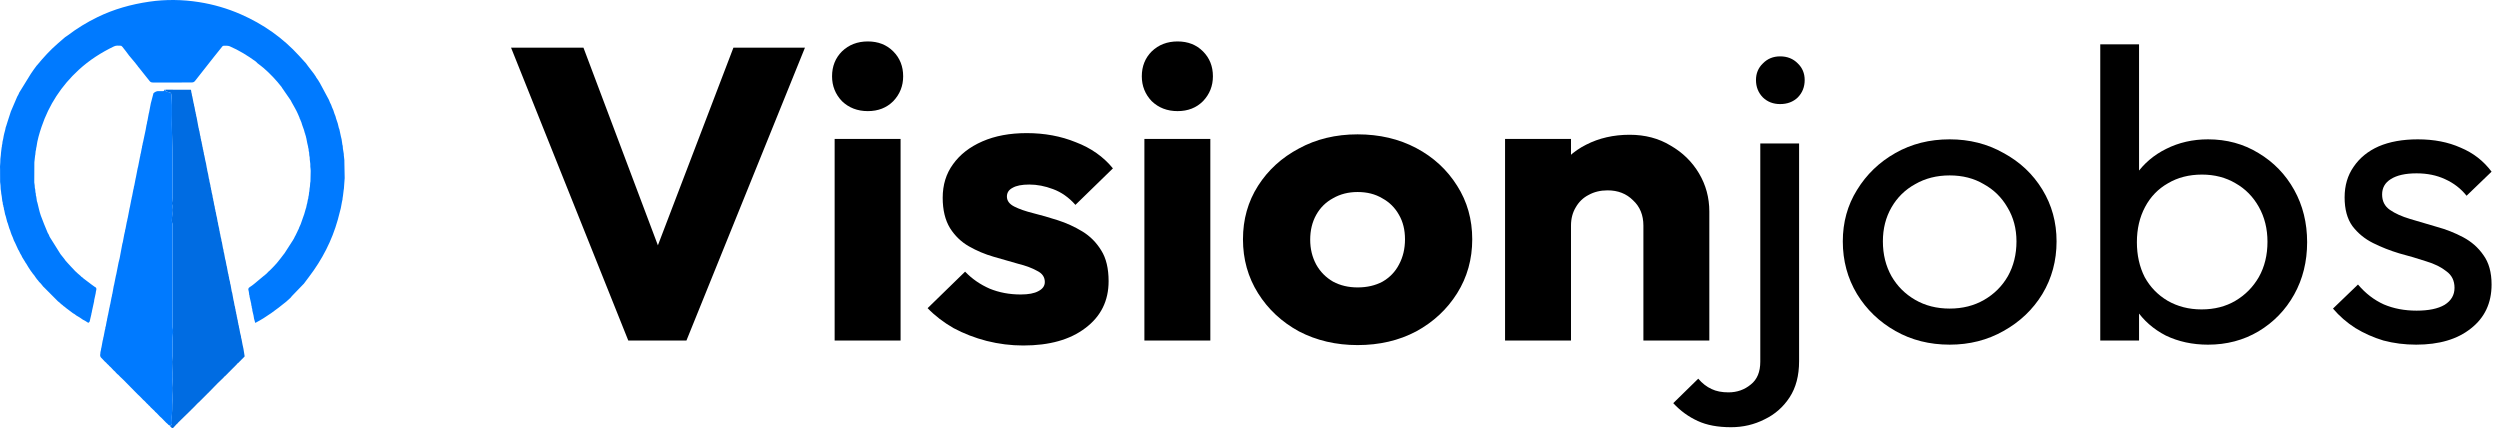 <svg width="181" height="31" viewBox="0 0 181 31" fill="none" xmlns="http://www.w3.org/2000/svg">
<path d="M10.031 4.871C9.993 4.818 9.955 4.765 9.907 4.696C9.892 4.672 9.885 4.668 9.875 4.67C9.857 4.642 9.838 4.615 9.805 4.57C9.638 4.371 9.487 4.19 9.335 4.01C9.335 4.01 9.323 4.01 9.327 3.997C9.175 3.786 9.022 3.588 8.864 3.394C8.833 3.356 8.784 3.311 8.741 3.31C8.579 3.305 8.415 3.281 8.256 3.357C7.323 3.804 6.462 4.357 5.698 5.059C4.45 6.206 3.548 7.58 3.007 9.187C2.848 9.661 2.704 10.14 2.641 10.639C2.636 10.657 2.631 10.674 2.621 10.716C2.612 10.772 2.609 10.805 2.607 10.838C2.6 10.867 2.593 10.896 2.579 10.954C2.567 11.052 2.562 11.123 2.557 11.194C2.553 11.211 2.55 11.229 2.54 11.273C2.519 11.449 2.504 11.599 2.488 11.748C2.486 12.225 2.483 12.702 2.481 13.21C2.491 13.298 2.5 13.355 2.51 13.411C2.513 13.467 2.516 13.523 2.522 13.606C2.533 13.665 2.542 13.696 2.551 13.728C2.555 13.784 2.559 13.84 2.566 13.921C2.576 13.966 2.583 13.985 2.59 14.005C2.592 14.048 2.595 14.091 2.6 14.159C2.611 14.204 2.619 14.224 2.627 14.244C2.64 14.339 2.654 14.435 2.671 14.558C2.687 14.616 2.698 14.647 2.71 14.678C2.79 14.989 2.849 15.308 2.955 15.61C3.1 16.025 3.28 16.428 3.455 16.86C3.487 16.919 3.509 16.955 3.532 16.991C3.549 17.034 3.566 17.076 3.591 17.136C3.601 17.164 3.608 17.169 3.618 17.17C3.618 17.17 3.617 17.173 3.619 17.186C3.646 17.234 3.669 17.268 3.693 17.302C3.92 17.665 4.147 18.027 4.383 18.404C4.393 18.419 4.4 18.427 4.4 18.427L4.411 18.426C4.411 18.426 4.412 18.436 4.42 18.45C4.499 18.552 4.571 18.641 4.643 18.729C4.676 18.775 4.71 18.822 4.757 18.887C4.994 19.146 5.213 19.392 5.442 19.627C5.564 19.753 5.705 19.862 5.838 19.978C5.847 19.991 5.857 20.003 5.882 20.03C5.929 20.066 5.961 20.087 5.993 20.107C6.002 20.118 6.01 20.128 6.035 20.153C6.243 20.313 6.436 20.457 6.629 20.602C6.694 20.648 6.758 20.695 6.841 20.755C6.888 20.786 6.916 20.803 6.944 20.82C7.019 20.916 6.955 21.012 6.94 21.131C6.933 21.175 6.932 21.196 6.931 21.217C6.897 21.378 6.862 21.539 6.821 21.724C6.815 21.77 6.814 21.79 6.814 21.811C6.765 22.038 6.716 22.264 6.66 22.515C6.652 22.561 6.649 22.582 6.647 22.603C6.641 22.621 6.636 22.638 6.624 22.677C6.616 22.72 6.614 22.741 6.612 22.762C6.59 22.856 6.568 22.951 6.538 23.073C6.514 23.168 6.507 23.238 6.481 23.3C6.468 23.331 6.421 23.348 6.389 23.372C6.32 23.327 6.25 23.283 6.159 23.226C6.092 23.19 6.045 23.167 5.999 23.143C5.935 23.099 5.87 23.054 5.786 22.996C5.685 22.934 5.602 22.886 5.52 22.838C5.489 22.813 5.458 22.789 5.409 22.751C5.355 22.717 5.319 22.697 5.283 22.677C5.199 22.615 5.116 22.552 5.013 22.474C4.918 22.402 4.841 22.345 4.765 22.288C4.751 22.274 4.736 22.259 4.706 22.231C4.663 22.201 4.635 22.183 4.608 22.166C4.583 22.143 4.558 22.119 4.521 22.085C4.503 22.065 4.496 22.063 4.487 22.067C4.487 22.067 4.479 22.054 4.474 22.047C4.469 22.041 4.459 22.042 4.459 22.042C4.391 21.982 4.323 21.922 4.243 21.849C4.231 21.838 4.217 21.837 4.217 21.837C3.869 21.488 3.521 21.139 3.164 20.779C3.156 20.769 3.146 20.768 3.146 20.768C3.088 20.697 3.03 20.625 2.957 20.534C2.906 20.481 2.871 20.447 2.835 20.412C2.835 20.412 2.83 20.424 2.83 20.406C2.779 20.33 2.727 20.273 2.675 20.216C2.675 20.216 2.671 20.225 2.671 20.209C2.644 20.162 2.617 20.131 2.59 20.1C2.558 20.053 2.526 20.005 2.481 19.939C2.43 19.875 2.392 19.83 2.353 19.785C2.353 19.785 2.351 19.79 2.351 19.775C2.302 19.699 2.253 19.639 2.205 19.579C2.205 19.579 2.197 19.577 2.199 19.565C2.156 19.491 2.112 19.429 2.068 19.367C2.013 19.275 1.957 19.182 1.889 19.07C1.862 19.034 1.848 19.017 1.834 18.999C1.834 18.999 1.834 18.998 1.832 18.984C1.751 18.848 1.673 18.725 1.596 18.602C1.588 18.58 1.579 18.559 1.561 18.517C1.515 18.436 1.479 18.375 1.442 18.314C1.436 18.295 1.43 18.276 1.417 18.243C1.411 18.228 1.397 18.22 1.397 18.22C1.392 18.206 1.388 18.192 1.373 18.159C1.348 18.12 1.335 18.101 1.321 18.082C1.246 17.919 1.171 17.757 1.087 17.57C1.054 17.501 1.03 17.456 1.006 17.412C0.985 17.352 0.964 17.293 0.933 17.209C0.885 17.098 0.848 17.01 0.81 16.923C0.81 16.923 0.811 16.909 0.807 16.891C0.79 16.844 0.776 16.815 0.762 16.786C0.762 16.778 0.761 16.77 0.756 16.738C0.726 16.657 0.702 16.6 0.677 16.543C0.638 16.42 0.6 16.296 0.556 16.149C0.541 16.106 0.531 16.087 0.521 16.068C0.489 15.944 0.458 15.819 0.419 15.668C0.397 15.598 0.382 15.555 0.367 15.512C0.35 15.426 0.333 15.339 0.312 15.231C0.302 15.193 0.295 15.177 0.288 15.162C0.285 15.13 0.282 15.098 0.275 15.041C0.262 14.997 0.254 14.978 0.245 14.958C0.243 14.94 0.242 14.921 0.238 14.88C0.225 14.838 0.217 14.818 0.208 14.799C0.204 14.756 0.2 14.712 0.193 14.645C0.181 14.601 0.173 14.582 0.166 14.562C0.154 14.466 0.143 14.371 0.129 14.244C0.119 14.184 0.111 14.154 0.108 14.115C0.105 14.085 0.097 14.066 0.092 14.03C0.088 13.972 0.081 13.93 0.077 13.873C0.07 13.802 0.059 13.746 0.049 13.69C0.045 13.608 0.041 13.526 0.036 13.414C0.026 13.314 0.017 13.245 0.008 13.175C0.007 12.884 0.006 12.592 0.005 12.266C0.004 12.176 0.002 12.12 0 12.064C0.005 11.97 0.01 11.876 0.02 11.752C0.025 11.651 0.026 11.581 0.027 11.51C0.036 11.429 0.045 11.348 0.059 11.239C0.065 11.168 0.065 11.124 0.072 11.065C0.083 10.991 0.086 10.934 0.096 10.867C0.101 10.839 0.1 10.818 0.106 10.784C0.116 10.74 0.118 10.709 0.119 10.678C0.124 10.659 0.128 10.641 0.136 10.606C0.139 10.59 0.142 10.579 0.142 10.579L0.132 10.575C0.145 10.515 0.157 10.456 0.174 10.37C0.179 10.323 0.179 10.302 0.178 10.282C0.193 10.215 0.208 10.149 0.231 10.052C0.251 9.953 0.261 9.883 0.272 9.812C0.272 9.812 0.274 9.802 0.28 9.791C0.291 9.75 0.296 9.719 0.301 9.688C0.323 9.605 0.345 9.523 0.373 9.418C0.382 9.373 0.384 9.352 0.394 9.319C0.405 9.279 0.409 9.251 0.413 9.224C0.425 9.19 0.437 9.156 0.458 9.097C0.495 8.978 0.523 8.884 0.553 8.79C0.631 8.548 0.71 8.306 0.789 8.063C0.807 8.02 0.826 7.977 0.855 7.911C0.992 7.59 1.119 7.294 1.246 6.997C1.271 6.952 1.296 6.908 1.333 6.843C1.365 6.775 1.384 6.728 1.403 6.681C1.403 6.681 1.402 6.677 1.413 6.672C1.693 6.225 1.957 5.78 2.233 5.343C2.365 5.133 2.52 4.938 2.665 4.736C2.665 4.736 2.666 4.736 2.678 4.729C3.146 4.162 3.63 3.627 4.179 3.154C4.362 2.995 4.545 2.837 4.728 2.679C4.728 2.679 4.726 2.677 4.74 2.675C4.802 2.638 4.85 2.603 4.898 2.567C5.571 2.055 6.29 1.615 7.051 1.244C8.241 0.663 9.498 0.312 10.806 0.122C12.01 -0.054 13.213 -0.036 14.411 0.153C15.457 0.318 16.468 0.612 17.44 1.038C19.056 1.747 20.472 2.737 21.662 4.045C21.825 4.225 21.989 4.405 22.153 4.585C22.197 4.646 22.241 4.706 22.299 4.786C22.459 4.994 22.604 5.183 22.75 5.371C22.75 5.371 22.751 5.37 22.753 5.383C22.791 5.445 22.828 5.494 22.864 5.543C22.872 5.561 22.881 5.58 22.901 5.617C22.963 5.706 23.014 5.778 23.064 5.85C23.064 5.85 23.066 5.845 23.066 5.86C23.098 5.921 23.13 5.968 23.162 6.015C23.186 6.06 23.209 6.106 23.246 6.173C23.445 6.542 23.63 6.888 23.816 7.234C23.839 7.292 23.862 7.351 23.895 7.432C23.927 7.5 23.951 7.545 23.975 7.59C23.991 7.638 24.008 7.686 24.035 7.758C24.075 7.849 24.105 7.917 24.135 7.985C24.158 8.057 24.181 8.128 24.212 8.224C24.244 8.307 24.268 8.365 24.291 8.422C24.303 8.466 24.315 8.511 24.333 8.582C24.378 8.718 24.416 8.827 24.453 8.936C24.476 9.033 24.5 9.13 24.529 9.252C24.548 9.309 24.561 9.34 24.573 9.371C24.608 9.534 24.642 9.697 24.683 9.888C24.703 9.972 24.718 10.028 24.732 10.084C24.75 10.206 24.767 10.328 24.788 10.475C24.799 10.519 24.806 10.539 24.813 10.559C24.817 10.615 24.82 10.671 24.826 10.757C24.85 10.909 24.871 11.031 24.892 11.153C24.891 11.171 24.891 11.189 24.892 11.237C24.907 11.374 24.919 11.481 24.932 11.589C24.933 11.644 24.933 11.7 24.934 11.789C24.942 12.181 24.948 12.539 24.955 12.897C24.946 13.03 24.936 13.164 24.922 13.329C24.911 13.457 24.906 13.553 24.9 13.65C24.896 13.68 24.891 13.709 24.881 13.767C24.861 13.918 24.847 14.042 24.833 14.165C24.825 14.22 24.816 14.275 24.803 14.354C24.797 14.4 24.797 14.421 24.797 14.443C24.788 14.484 24.779 14.526 24.762 14.597C24.728 14.776 24.7 14.927 24.673 15.077C24.666 15.106 24.658 15.135 24.643 15.191C24.576 15.448 24.521 15.678 24.457 15.906C24.033 17.422 23.323 18.794 22.371 20.044C22.24 20.216 22.111 20.39 21.982 20.563C21.982 20.563 21.983 20.566 21.969 20.57C21.68 20.863 21.405 21.15 21.131 21.439C21.095 21.476 21.066 21.519 21.034 21.559C21.034 21.559 21.043 21.565 21.026 21.565C20.913 21.658 20.817 21.75 20.721 21.842C20.721 21.842 20.728 21.847 20.713 21.847C20.008 22.42 19.294 22.957 18.481 23.38C18.447 23.263 18.421 23.17 18.394 23.077C18.382 23.008 18.371 22.938 18.355 22.839C18.324 22.701 18.297 22.593 18.27 22.485C18.269 22.454 18.267 22.424 18.262 22.369C18.249 22.325 18.241 22.306 18.232 22.286C18.23 22.256 18.227 22.225 18.221 22.171C18.209 22.127 18.201 22.108 18.192 22.088C18.192 22.07 18.192 22.052 18.189 22.006C18.148 21.817 18.11 21.656 18.072 21.495C18.068 21.461 18.065 21.428 18.057 21.374C18.051 21.345 18.046 21.338 18.037 21.335C18.036 21.317 18.036 21.299 18.033 21.253C18.019 21.161 18.015 21.094 17.994 21.033C17.957 20.923 17.983 20.848 18.083 20.785C18.193 20.716 18.299 20.638 18.4 20.555C18.643 20.358 18.881 20.155 19.121 19.954C19.121 19.954 19.137 19.948 19.15 19.94C19.172 19.927 19.176 19.919 19.175 19.908C19.201 19.889 19.227 19.869 19.271 19.835C19.349 19.758 19.408 19.696 19.468 19.634C19.481 19.632 19.491 19.626 19.514 19.6C19.698 19.412 19.875 19.245 20.032 19.06C20.222 18.837 20.395 18.598 20.575 18.366C20.575 18.366 20.573 18.363 20.585 18.359C20.797 18.039 20.997 17.724 21.196 17.41C21.196 17.41 21.204 17.405 21.208 17.401C21.212 17.397 21.21 17.385 21.21 17.385C21.228 17.356 21.245 17.328 21.278 17.275C21.316 17.199 21.339 17.148 21.363 17.096C21.363 17.096 21.372 17.087 21.382 17.072C21.436 16.963 21.479 16.869 21.529 16.771C21.543 16.758 21.545 16.748 21.54 16.738C21.561 16.695 21.583 16.653 21.616 16.59C21.63 16.556 21.634 16.542 21.644 16.525C21.657 16.515 21.656 16.508 21.648 16.501C21.685 16.419 21.722 16.337 21.77 16.23C21.852 16.001 21.923 15.796 21.994 15.591C21.999 15.578 22.004 15.565 22.018 15.531C22.064 15.378 22.1 15.246 22.137 15.114C22.144 15.097 22.15 15.08 22.165 15.039C22.187 14.942 22.201 14.87 22.215 14.797C22.221 14.78 22.227 14.762 22.24 14.72C22.262 14.61 22.277 14.525 22.291 14.44C22.298 14.423 22.304 14.406 22.318 14.365C22.326 14.308 22.328 14.275 22.329 14.243C22.336 14.213 22.344 14.183 22.358 14.126C22.369 14.042 22.373 13.984 22.378 13.926C22.382 13.908 22.387 13.89 22.398 13.847C22.408 13.764 22.411 13.706 22.414 13.649C22.421 13.606 22.427 13.564 22.44 13.493C22.45 13.394 22.453 13.323 22.457 13.252C22.462 13.222 22.467 13.192 22.477 13.134C22.487 12.863 22.494 12.62 22.494 12.377C22.494 12.274 22.477 12.17 22.467 12.067C22.467 12.011 22.467 11.956 22.466 11.867C22.453 11.741 22.441 11.646 22.428 11.552C22.427 11.509 22.426 11.466 22.422 11.394C22.411 11.322 22.401 11.278 22.391 11.234C22.388 11.178 22.385 11.123 22.38 11.04C22.369 10.981 22.359 10.949 22.349 10.918C22.348 10.886 22.346 10.853 22.343 10.795C22.331 10.741 22.322 10.713 22.313 10.685C22.312 10.672 22.312 10.659 22.307 10.622C22.283 10.518 22.264 10.439 22.245 10.359C22.221 10.233 22.196 10.107 22.169 9.964C22.165 9.947 22.154 9.938 22.154 9.938C22.152 9.917 22.15 9.897 22.144 9.851C22.13 9.807 22.119 9.789 22.109 9.77C22.106 9.748 22.102 9.727 22.094 9.688C22.089 9.661 22.084 9.657 22.075 9.656C22.055 9.582 22.035 9.509 22.008 9.408C21.961 9.271 21.921 9.162 21.88 9.054C21.863 8.993 21.845 8.933 21.818 8.85C21.788 8.781 21.768 8.735 21.749 8.689C21.749 8.689 21.747 8.672 21.738 8.652C21.716 8.607 21.702 8.583 21.688 8.558C21.688 8.558 21.691 8.547 21.687 8.528C21.61 8.348 21.544 8.184 21.463 8.027C21.359 7.824 21.242 7.627 21.131 7.428C21.108 7.382 21.084 7.337 21.049 7.268C20.83 6.948 20.623 6.651 20.417 6.354C20.417 6.341 20.413 6.331 20.393 6.306C19.996 5.796 19.568 5.344 19.096 4.934C18.949 4.806 18.789 4.692 18.635 4.572C18.635 4.572 18.631 4.576 18.628 4.563C18.59 4.518 18.559 4.484 18.522 4.457C17.928 4.025 17.305 3.642 16.63 3.35C16.495 3.292 16.321 3.318 16.165 3.314C16.136 3.314 16.101 3.356 16.078 3.385C15.874 3.637 15.671 3.888 15.471 4.142C15.021 4.711 14.573 5.281 14.126 5.852C14.06 5.936 13.991 5.973 13.875 5.969C13.599 5.96 13.322 5.975 13.029 5.975C12.93 5.973 12.849 5.977 12.753 5.976C12.709 5.974 12.679 5.977 12.632 5.975C12.401 5.973 12.188 5.976 11.957 5.975C11.649 5.971 11.359 5.969 11.069 5.973C10.968 5.975 10.891 5.946 10.83 5.865C10.747 5.754 10.657 5.648 10.571 5.541C10.398 5.325 10.225 5.11 10.052 4.889C10.047 4.873 10.04 4.87 10.031 4.871Z" fill="#007AFF"/>
<path d="M16.812 21.215C16.841 21.377 16.871 21.538 16.904 21.727C16.917 21.785 16.926 21.816 16.935 21.847C16.95 21.931 16.964 22.014 16.982 22.122C16.994 22.166 17.003 22.185 17.011 22.205C17.018 22.253 17.025 22.302 17.035 22.366C17.039 22.382 17.049 22.391 17.049 22.391C17.052 22.424 17.056 22.458 17.063 22.517C17.074 22.562 17.082 22.581 17.09 22.601C17.093 22.632 17.096 22.663 17.103 22.717C17.114 22.76 17.122 22.779 17.13 22.799C17.137 22.847 17.143 22.895 17.153 22.96C17.156 22.977 17.168 22.987 17.168 22.987C17.169 23.009 17.171 23.03 17.177 23.078C17.19 23.135 17.201 23.165 17.211 23.195C17.217 23.243 17.223 23.291 17.232 23.356C17.235 23.373 17.247 23.383 17.247 23.383C17.248 23.403 17.249 23.424 17.254 23.471C17.268 23.529 17.279 23.56 17.29 23.591C17.296 23.64 17.303 23.688 17.313 23.752C17.317 23.768 17.326 23.777 17.326 23.777C17.345 23.877 17.363 23.977 17.386 24.105C17.409 24.204 17.428 24.274 17.446 24.344C17.449 24.375 17.452 24.405 17.458 24.46C17.469 24.503 17.477 24.523 17.485 24.543C17.508 24.666 17.53 24.788 17.558 24.941C17.584 25.067 17.606 25.164 17.628 25.261C17.655 25.425 17.682 25.589 17.709 25.773C17.709 25.794 17.713 25.802 17.713 25.802C17.706 25.809 17.7 25.817 17.675 25.843C17.624 25.896 17.591 25.932 17.558 25.968C17.558 25.968 17.561 25.97 17.548 25.973C17.436 26.079 17.338 26.182 17.24 26.285C17.226 26.285 17.216 26.291 17.193 26.315C17.146 26.366 17.114 26.404 17.082 26.442C17.082 26.442 17.085 26.445 17.072 26.448C17.014 26.5 16.969 26.551 16.924 26.601C16.924 26.601 16.927 26.603 16.914 26.607C16.696 26.818 16.493 27.027 16.289 27.235C16.275 27.237 16.265 27.243 16.243 27.268C16.196 27.319 16.164 27.356 16.131 27.393C16.131 27.393 16.135 27.396 16.121 27.399C15.991 27.517 15.873 27.63 15.759 27.747C15.525 27.985 15.294 28.224 15.061 28.462C15.061 28.462 15.065 28.465 15.051 28.467C14.819 28.691 14.601 28.913 14.383 29.135C14.37 29.136 14.361 29.142 14.339 29.166C14.238 29.269 14.153 29.36 14.068 29.45C14.068 29.45 14.073 29.453 14.059 29.454C13.999 29.506 13.954 29.557 13.909 29.608C13.909 29.608 13.915 29.612 13.9 29.613C13.839 29.665 13.792 29.716 13.746 29.768C13.474 30.033 13.202 30.298 12.913 30.58C12.874 30.624 12.852 30.651 12.83 30.678C12.819 30.678 12.811 30.683 12.791 30.705C12.691 30.811 12.606 30.904 12.521 30.997C12.505 31 12.489 31.003 12.454 30.995C12.376 30.924 12.317 30.863 12.273 30.802C12.41 30.811 12.451 30.751 12.452 30.636C12.454 30.434 12.425 30.235 12.446 30.031C12.471 29.792 12.461 29.549 12.469 29.309C12.472 29.194 12.482 29.079 12.484 28.965C12.485 28.843 12.48 28.721 12.476 28.599C12.47 28.426 12.455 28.252 12.458 28.078C12.461 27.882 12.484 27.686 12.489 27.489C12.493 27.325 12.487 27.16 12.482 26.995C12.474 26.728 12.457 26.462 12.456 26.195C12.455 26.038 12.486 25.882 12.489 25.725C12.494 25.375 12.486 25.026 12.492 24.676C12.496 24.473 12.517 24.27 12.528 24.067C12.531 24.002 12.528 23.935 12.522 23.87C12.514 23.766 12.492 23.662 12.492 23.558C12.49 21.176 12.49 18.794 12.49 16.412C12.49 16.346 12.506 16.274 12.485 16.215C12.382 15.918 12.507 15.618 12.464 15.318C12.439 15.139 12.509 14.949 12.454 14.764C12.444 14.728 12.454 14.685 12.457 14.646C12.467 14.528 12.49 14.411 12.489 14.294C12.478 12.755 12.517 11.216 12.454 9.677C12.416 8.756 12.496 7.832 12.412 6.911C12.396 6.735 12.391 6.718 12.216 6.672C12.172 6.66 12.128 6.644 12.083 6.638C12.001 6.625 11.974 6.574 11.993 6.494C12.593 6.489 13.174 6.489 13.759 6.495C13.775 6.5 13.787 6.5 13.806 6.501C13.812 6.503 13.826 6.503 13.826 6.503C13.836 6.565 13.846 6.627 13.86 6.712C13.87 6.755 13.877 6.775 13.884 6.794C13.888 6.825 13.891 6.856 13.898 6.91C13.909 6.953 13.916 6.973 13.924 6.992C13.953 7.141 13.982 7.29 14.015 7.464C14.026 7.508 14.034 7.527 14.041 7.547C14.045 7.578 14.048 7.609 14.055 7.663C14.067 7.706 14.075 7.725 14.082 7.745C14.099 7.841 14.116 7.938 14.137 8.058C14.148 8.102 14.155 8.121 14.163 8.14C14.164 8.159 14.166 8.178 14.171 8.219C14.182 8.261 14.19 8.281 14.197 8.3C14.198 8.318 14.199 8.337 14.202 8.38C14.215 8.436 14.226 8.467 14.236 8.499C14.28 8.74 14.325 8.98 14.373 9.246C14.385 9.29 14.392 9.31 14.399 9.329C14.4 9.348 14.402 9.366 14.406 9.408C14.418 9.45 14.427 9.469 14.436 9.489C14.452 9.585 14.469 9.681 14.489 9.802C14.501 9.845 14.508 9.865 14.516 9.885C14.518 9.915 14.521 9.946 14.527 10C14.538 10.044 14.546 10.063 14.554 10.083C14.555 10.101 14.556 10.119 14.56 10.162C14.574 10.218 14.585 10.249 14.596 10.28C14.603 10.329 14.61 10.378 14.621 10.441C14.626 10.455 14.633 10.464 14.633 10.464C14.637 10.498 14.641 10.533 14.65 10.593C14.661 10.637 14.669 10.657 14.676 10.676C14.679 10.707 14.683 10.738 14.69 10.793C14.701 10.835 14.709 10.855 14.717 10.874C14.718 10.893 14.72 10.911 14.725 10.953C14.736 10.995 14.743 11.014 14.751 11.034C14.756 11.077 14.761 11.121 14.77 11.188C14.781 11.231 14.789 11.251 14.797 11.27C14.815 11.368 14.834 11.466 14.858 11.592C14.88 11.689 14.897 11.757 14.914 11.825C14.933 11.94 14.953 12.055 14.977 12.185C14.98 12.2 14.989 12.209 14.989 12.209C14.993 12.242 14.997 12.277 15.005 12.34C15.03 12.452 15.05 12.535 15.07 12.618C15.086 12.714 15.103 12.81 15.123 12.931C15.135 12.975 15.143 12.994 15.151 13.014C15.154 13.045 15.157 13.076 15.165 13.134C15.19 13.244 15.211 13.327 15.231 13.409C15.234 13.44 15.237 13.471 15.244 13.526C15.255 13.569 15.262 13.588 15.27 13.608C15.273 13.639 15.276 13.67 15.284 13.724C15.295 13.767 15.303 13.786 15.31 13.806C15.314 13.836 15.317 13.867 15.325 13.924C15.348 14.022 15.366 14.093 15.385 14.164C15.387 14.194 15.39 14.224 15.396 14.28C15.409 14.337 15.42 14.368 15.43 14.4C15.433 14.431 15.437 14.462 15.444 14.516C15.455 14.559 15.462 14.579 15.469 14.598C15.481 14.668 15.493 14.738 15.508 14.835C15.522 14.893 15.533 14.925 15.543 14.956C15.548 14.999 15.553 15.043 15.562 15.11C15.574 15.153 15.581 15.173 15.588 15.192C15.593 15.226 15.597 15.261 15.605 15.314C15.609 15.341 15.613 15.346 15.622 15.347C15.634 15.418 15.647 15.489 15.663 15.589C15.679 15.661 15.692 15.704 15.704 15.747C15.721 15.844 15.737 15.94 15.757 16.061C15.769 16.104 15.776 16.124 15.784 16.144C15.787 16.174 15.79 16.205 15.797 16.263C15.822 16.374 15.842 16.457 15.863 16.54C15.869 16.587 15.876 16.635 15.885 16.701C15.889 16.718 15.9 16.729 15.9 16.729C15.907 16.779 15.914 16.829 15.924 16.898C15.928 16.916 15.939 16.928 15.939 16.928C15.949 16.988 15.96 17.048 15.974 17.136C15.994 17.22 16.009 17.276 16.023 17.331C16.026 17.362 16.03 17.393 16.037 17.448C16.049 17.491 16.056 17.51 16.064 17.529C16.089 17.665 16.114 17.801 16.142 17.964C16.156 18.023 16.167 18.054 16.177 18.085C16.182 18.129 16.186 18.172 16.195 18.239C16.207 18.283 16.214 18.302 16.222 18.322C16.247 18.457 16.272 18.593 16.301 18.756C16.315 18.815 16.326 18.847 16.337 18.878C16.357 18.993 16.378 19.107 16.402 19.237C16.406 19.251 16.415 19.26 16.415 19.26C16.446 19.427 16.477 19.593 16.511 19.784C16.523 19.828 16.53 19.848 16.538 19.867C16.541 19.898 16.545 19.929 16.553 19.983C16.564 20.026 16.571 20.045 16.578 20.065C16.581 20.096 16.584 20.127 16.592 20.184C16.615 20.282 16.634 20.352 16.654 20.422C16.657 20.453 16.66 20.483 16.666 20.538C16.677 20.581 16.686 20.601 16.694 20.62C16.72 20.769 16.746 20.918 16.776 21.094C16.79 21.152 16.801 21.184 16.812 21.215Z" fill="#006CE2"/>
<path d="M11.976 6.499C11.974 6.574 12.001 6.625 12.084 6.638C12.129 6.644 12.172 6.66 12.217 6.672C12.391 6.718 12.397 6.735 12.413 6.911C12.496 7.832 12.416 8.756 12.454 9.677C12.517 11.216 12.478 12.755 12.489 14.294C12.49 14.411 12.468 14.528 12.457 14.646C12.454 14.685 12.444 14.728 12.454 14.764C12.509 14.949 12.439 15.139 12.465 15.318C12.508 15.618 12.383 15.918 12.485 16.215C12.506 16.274 12.49 16.346 12.491 16.412C12.491 18.794 12.49 21.176 12.492 23.558C12.492 23.662 12.514 23.766 12.523 23.87C12.528 23.936 12.531 24.002 12.528 24.067C12.517 24.27 12.496 24.473 12.492 24.676C12.486 25.026 12.494 25.375 12.489 25.725C12.486 25.882 12.455 26.038 12.456 26.195C12.457 26.462 12.474 26.728 12.482 26.995C12.488 27.16 12.494 27.325 12.489 27.489C12.484 27.686 12.461 27.882 12.458 28.078C12.456 28.252 12.471 28.426 12.476 28.599C12.48 28.721 12.485 28.843 12.484 28.965C12.483 29.079 12.472 29.194 12.469 29.309C12.462 29.55 12.471 29.792 12.447 30.031C12.425 30.235 12.454 30.434 12.453 30.636C12.452 30.751 12.41 30.811 12.264 30.794C12.22 30.773 12.2 30.76 12.18 30.747C12.179 30.736 12.174 30.727 12.152 30.707C12.1 30.66 12.06 30.626 12.02 30.593C11.91 30.481 11.8 30.369 11.674 30.239C11.633 30.201 11.608 30.181 11.583 30.161C11.513 30.087 11.443 30.013 11.357 29.921C11.303 29.871 11.264 29.838 11.226 29.805C11.225 29.792 11.219 29.782 11.195 29.76C11.091 29.659 11 29.574 10.909 29.489C10.891 29.466 10.872 29.444 10.84 29.406C10.801 29.37 10.775 29.35 10.75 29.33C10.749 29.317 10.743 29.307 10.72 29.286C10.682 29.251 10.657 29.231 10.632 29.211C10.587 29.163 10.543 29.115 10.484 29.05C10.43 29 10.392 28.968 10.354 28.935C10.296 28.874 10.238 28.813 10.163 28.734C10.084 28.658 10.021 28.599 9.958 28.54C9.624 28.201 9.29 27.862 8.939 27.505C8.846 27.415 8.768 27.342 8.691 27.27C8.658 27.235 8.626 27.2 8.578 27.15C8.531 27.11 8.5 27.087 8.469 27.062C8.469 27.062 8.465 27.063 8.462 27.05C8.43 27.012 8.401 26.985 8.371 26.959C8.369 26.945 8.362 26.934 8.337 26.912C8.286 26.865 8.25 26.832 8.213 26.8C8.155 26.738 8.098 26.675 8.024 26.596C7.971 26.547 7.933 26.515 7.896 26.483C7.895 26.469 7.888 26.458 7.862 26.436C7.812 26.389 7.775 26.356 7.738 26.324C7.736 26.31 7.729 26.3 7.704 26.277C7.653 26.23 7.616 26.198 7.579 26.167C7.521 26.104 7.462 26.042 7.387 25.961C7.256 25.857 7.227 25.745 7.263 25.61C7.272 25.573 7.269 25.533 7.271 25.494C7.281 25.452 7.292 25.41 7.308 25.342C7.318 25.282 7.322 25.25 7.326 25.216C7.331 25.199 7.336 25.182 7.348 25.139C7.382 24.963 7.408 24.812 7.434 24.662C7.443 24.633 7.451 24.603 7.466 24.55C7.473 24.506 7.474 24.485 7.476 24.464C7.484 24.434 7.492 24.405 7.507 24.349C7.54 24.184 7.565 24.047 7.59 23.909C7.599 23.88 7.607 23.85 7.622 23.797C7.627 23.752 7.627 23.732 7.627 23.711C7.636 23.682 7.646 23.652 7.663 23.595C7.686 23.47 7.703 23.372 7.72 23.275C7.725 23.257 7.73 23.24 7.742 23.199C7.752 23.143 7.755 23.11 7.758 23.077C7.765 23.048 7.772 23.018 7.785 22.966C7.794 22.922 7.796 22.9 7.798 22.879C7.803 22.861 7.809 22.844 7.821 22.8C7.859 22.611 7.89 22.448 7.921 22.285C7.926 22.268 7.931 22.25 7.942 22.211C7.949 22.168 7.951 22.147 7.953 22.126C7.961 22.097 7.969 22.068 7.984 22.012C8.019 21.834 8.047 21.683 8.075 21.532C8.08 21.515 8.085 21.497 8.097 21.456C8.107 21.399 8.111 21.367 8.115 21.334C8.12 21.317 8.126 21.299 8.138 21.255C8.175 21.053 8.206 20.877 8.236 20.701C8.241 20.683 8.246 20.665 8.259 20.622C8.308 20.38 8.351 20.164 8.393 19.948C8.398 19.93 8.404 19.913 8.416 19.869C8.478 19.561 8.532 19.279 8.587 18.997C8.595 18.968 8.602 18.938 8.617 18.882C8.638 18.798 8.654 18.741 8.665 18.684C8.73 18.339 8.793 17.995 8.857 17.65C8.866 17.62 8.875 17.591 8.891 17.534C8.933 17.316 8.967 17.127 9.002 16.937C9.002 16.937 9.005 16.935 9.009 16.932C9.013 16.928 9.016 16.918 9.016 16.918L9.007 16.912C9.019 16.866 9.031 16.82 9.049 16.748C9.056 16.701 9.057 16.68 9.059 16.66C9.067 16.63 9.075 16.601 9.091 16.544C9.123 16.379 9.148 16.242 9.173 16.105C9.183 16.064 9.194 16.022 9.211 15.955C9.22 15.91 9.222 15.889 9.224 15.867C9.231 15.838 9.238 15.809 9.253 15.753C9.301 15.509 9.341 15.292 9.382 15.075C9.389 15.046 9.396 15.017 9.41 14.96C9.446 14.782 9.474 14.632 9.502 14.481C9.508 14.451 9.515 14.422 9.528 14.37C9.537 14.325 9.539 14.304 9.541 14.283C9.546 14.265 9.552 14.248 9.564 14.204C9.599 14.028 9.627 13.878 9.654 13.728C9.662 13.699 9.67 13.669 9.684 13.616C9.691 13.572 9.693 13.551 9.694 13.53C9.702 13.501 9.711 13.471 9.726 13.415C9.761 13.237 9.789 13.086 9.817 12.936C9.824 12.906 9.83 12.877 9.844 12.82C9.89 12.589 9.928 12.386 9.966 12.183C9.975 12.154 9.984 12.124 9.998 12.066C10.048 11.808 10.092 11.58 10.137 11.351C10.142 11.334 10.146 11.316 10.157 11.277C10.163 11.234 10.164 11.213 10.165 11.193C10.174 11.164 10.182 11.134 10.198 11.078C10.223 10.952 10.241 10.854 10.258 10.757C10.263 10.739 10.268 10.722 10.279 10.683C10.285 10.64 10.285 10.619 10.285 10.598C10.294 10.569 10.302 10.54 10.317 10.485C10.328 10.427 10.332 10.394 10.336 10.361C10.341 10.344 10.346 10.326 10.359 10.283C10.427 9.971 10.488 9.684 10.546 9.398C10.57 9.284 10.586 9.168 10.606 9.054C10.614 9.024 10.621 8.995 10.636 8.94C10.646 8.882 10.649 8.849 10.653 8.816C10.658 8.798 10.663 8.781 10.676 8.738C10.712 8.549 10.742 8.385 10.771 8.222C10.776 8.204 10.781 8.186 10.793 8.143C10.841 7.901 10.881 7.685 10.921 7.469C10.929 7.439 10.937 7.41 10.953 7.353C11.007 7.137 11.053 6.947 11.111 6.75C11.232 6.641 11.357 6.586 11.509 6.597C11.607 6.604 11.706 6.597 11.804 6.598C11.872 6.599 11.896 6.562 11.909 6.495C11.94 6.493 11.958 6.496 11.976 6.499Z" fill="#007AFF"/>
<path d="M174.93 24.953C174.098 24.953 173.307 24.853 172.559 24.653C171.831 24.433 171.155 24.133 170.531 23.752C169.906 23.352 169.366 22.881 168.908 22.341L170.718 20.599C171.259 21.239 171.883 21.72 172.59 22.04C173.297 22.341 174.087 22.491 174.961 22.491C175.835 22.491 176.511 22.351 176.989 22.07C177.468 21.77 177.707 21.36 177.707 20.839C177.707 20.319 177.509 19.918 177.114 19.638C176.74 19.337 176.251 19.097 175.647 18.917C175.044 18.717 174.399 18.527 173.713 18.346C173.047 18.146 172.413 17.896 171.81 17.596C171.207 17.295 170.707 16.885 170.312 16.364C169.938 15.844 169.75 15.153 169.75 14.292C169.75 13.431 169.969 12.69 170.406 12.07C170.843 11.429 171.446 10.938 172.215 10.598C173.006 10.258 173.952 10.088 175.055 10.088C176.219 10.088 177.249 10.288 178.144 10.688C179.059 11.069 179.808 11.649 180.39 12.43L178.58 14.172C178.164 13.651 177.644 13.251 177.02 12.971C176.417 12.69 175.731 12.55 174.961 12.55C174.15 12.55 173.526 12.69 173.089 12.971C172.673 13.231 172.465 13.601 172.465 14.082C172.465 14.562 172.652 14.933 173.027 15.193C173.401 15.453 173.89 15.674 174.493 15.854C175.117 16.034 175.762 16.224 176.427 16.424C177.093 16.605 177.728 16.855 178.331 17.175C178.934 17.495 179.423 17.926 179.797 18.466C180.192 19.007 180.39 19.718 180.39 20.599C180.39 21.94 179.891 23.001 178.892 23.782C177.915 24.563 176.594 24.953 174.93 24.953Z" fill="black"/>
<path d="M159.86 24.954C158.736 24.954 157.717 24.733 156.802 24.293C155.907 23.832 155.19 23.202 154.649 22.401C154.108 21.6 153.807 20.689 153.744 19.668V15.373C153.807 14.332 154.108 13.421 154.649 12.64C155.211 11.839 155.939 11.219 156.833 10.778C157.748 10.318 158.757 10.088 159.86 10.088C161.212 10.088 162.428 10.418 163.51 11.079C164.613 11.739 165.476 12.63 166.1 13.752C166.724 14.873 167.036 16.134 167.036 17.536C167.036 18.937 166.724 20.198 166.1 21.32C165.476 22.441 164.613 23.332 163.51 23.993C162.428 24.633 161.212 24.954 159.86 24.954ZM152.059 24.653V3.21H154.867V13.872L154.337 17.325L154.867 20.809V24.653H152.059ZM159.392 22.401C160.328 22.401 161.149 22.191 161.856 21.77C162.564 21.35 163.125 20.779 163.541 20.058C163.957 19.318 164.165 18.467 164.165 17.506C164.165 16.565 163.957 15.724 163.541 14.983C163.125 14.242 162.564 13.671 161.856 13.271C161.149 12.851 160.338 12.64 159.423 12.64C158.487 12.64 157.665 12.851 156.958 13.271C156.251 13.671 155.699 14.242 155.304 14.983C154.909 15.724 154.711 16.575 154.711 17.536C154.711 18.477 154.899 19.318 155.273 20.058C155.668 20.779 156.22 21.35 156.927 21.77C157.655 22.191 158.476 22.401 159.392 22.401Z" fill="black"/>
<path d="M141.157 24.953C139.701 24.953 138.39 24.623 137.226 23.962C136.061 23.302 135.135 22.411 134.449 21.29C133.762 20.148 133.419 18.877 133.419 17.476C133.419 16.094 133.762 14.853 134.449 13.751C135.135 12.63 136.061 11.739 137.226 11.079C138.39 10.418 139.701 10.088 141.157 10.088C142.592 10.088 143.892 10.418 145.057 11.079C146.243 11.719 147.179 12.6 147.865 13.721C148.552 14.843 148.895 16.094 148.895 17.476C148.895 18.877 148.552 20.148 147.865 21.29C147.179 22.411 146.243 23.302 145.057 23.962C143.892 24.623 142.592 24.953 141.157 24.953ZM141.157 22.341C142.093 22.341 142.925 22.131 143.653 21.71C144.381 21.29 144.953 20.719 145.369 19.998C145.785 19.257 145.993 18.416 145.993 17.476C145.993 16.555 145.775 15.734 145.338 15.013C144.922 14.292 144.35 13.731 143.622 13.331C142.915 12.911 142.093 12.7 141.157 12.7C140.221 12.7 139.389 12.911 138.661 13.331C137.933 13.731 137.361 14.292 136.945 15.013C136.529 15.734 136.321 16.555 136.321 17.476C136.321 18.416 136.529 19.257 136.945 19.998C137.361 20.719 137.933 21.29 138.661 21.71C139.389 22.131 140.221 22.341 141.157 22.341Z" fill="black"/>
<path d="M125.324 30.93C124.367 30.93 123.566 30.78 122.921 30.48C122.256 30.179 121.663 29.749 121.143 29.188L122.953 27.416C123.244 27.757 123.566 28.007 123.92 28.167C124.253 28.327 124.658 28.407 125.137 28.407C125.761 28.407 126.301 28.217 126.759 27.837C127.217 27.476 127.445 26.926 127.445 26.185V10.388H130.254V26.155C130.254 27.196 130.025 28.067 129.567 28.768C129.11 29.468 128.506 29.999 127.757 30.359C127.009 30.74 126.197 30.93 125.324 30.93ZM128.881 7.535C128.381 7.535 127.965 7.375 127.633 7.054C127.3 6.714 127.133 6.293 127.133 5.793C127.133 5.312 127.3 4.912 127.633 4.592C127.965 4.251 128.381 4.081 128.881 4.081C129.401 4.081 129.827 4.251 130.16 4.592C130.493 4.912 130.659 5.312 130.659 5.793C130.659 6.293 130.493 6.714 130.16 7.054C129.827 7.375 129.401 7.535 128.881 7.535Z" fill="black"/>
<path d="M118.982 24.653V16.334C118.982 15.574 118.732 14.963 118.233 14.502C117.754 14.022 117.141 13.782 116.392 13.782C115.872 13.782 115.414 13.892 115.019 14.112C114.624 14.312 114.312 14.613 114.083 15.013C113.854 15.393 113.74 15.834 113.74 16.334L111.899 15.463C111.899 14.322 112.159 13.321 112.679 12.46C113.199 11.599 113.917 10.939 114.832 10.478C115.768 9.998 116.818 9.757 117.983 9.757C119.106 9.757 120.095 10.018 120.947 10.538C121.821 11.039 122.507 11.709 123.007 12.55C123.506 13.391 123.755 14.312 123.755 15.313V24.653H118.982ZM108.966 24.653V10.058H113.74V24.653H108.966Z" fill="black"/>
<path d="M98.29 24.984C96.73 24.984 95.316 24.653 94.047 23.993C92.799 23.312 91.811 22.391 91.083 21.23C90.355 20.068 89.991 18.767 89.991 17.325C89.991 15.884 90.355 14.592 91.083 13.451C91.811 12.31 92.799 11.409 94.047 10.748C95.295 10.068 96.709 9.727 98.29 9.727C99.871 9.727 101.285 10.058 102.533 10.718C103.782 11.379 104.77 12.29 105.498 13.451C106.226 14.592 106.59 15.884 106.59 17.325C106.59 18.767 106.226 20.068 105.498 21.23C104.77 22.391 103.782 23.312 102.533 23.993C101.285 24.653 99.871 24.984 98.29 24.984ZM98.29 20.809C98.977 20.809 99.58 20.669 100.1 20.389C100.62 20.088 101.015 19.678 101.285 19.157C101.577 18.617 101.722 18.006 101.722 17.325C101.722 16.645 101.577 16.054 101.285 15.553C100.994 15.033 100.589 14.633 100.069 14.352C99.569 14.052 98.977 13.902 98.29 13.902C97.625 13.902 97.032 14.052 96.512 14.352C95.992 14.633 95.586 15.033 95.295 15.553C95.004 16.074 94.858 16.675 94.858 17.355C94.858 18.016 95.004 18.617 95.295 19.157C95.586 19.678 95.992 20.088 96.512 20.389C97.032 20.669 97.625 20.809 98.29 20.809Z" fill="black"/>
<path d="M82.854 24.653V10.058H87.628V24.653H82.854ZM85.257 8.045C84.508 8.045 83.884 7.805 83.385 7.325C82.906 6.824 82.667 6.223 82.667 5.523C82.667 4.802 82.906 4.201 83.385 3.721C83.884 3.24 84.508 3 85.257 3C86.005 3 86.619 3.24 87.097 3.721C87.576 4.201 87.815 4.802 87.815 5.523C87.815 6.223 87.576 6.824 87.097 7.325C86.619 7.805 86.005 8.045 85.257 8.045Z" fill="black"/>
<path d="M74.085 25.014C73.191 25.014 72.307 24.904 71.433 24.683C70.581 24.463 69.78 24.153 69.031 23.752C68.303 23.332 67.679 22.851 67.159 22.311L69.873 19.668C70.373 20.188 70.965 20.599 71.652 20.899C72.338 21.18 73.087 21.32 73.898 21.32C74.46 21.32 74.886 21.24 75.177 21.079C75.49 20.919 75.645 20.699 75.645 20.419C75.645 20.058 75.458 19.788 75.084 19.608C74.73 19.408 74.273 19.237 73.711 19.097C73.149 18.937 72.557 18.767 71.933 18.587C71.309 18.407 70.716 18.156 70.154 17.836C69.593 17.516 69.135 17.075 68.781 16.515C68.428 15.934 68.251 15.203 68.251 14.322C68.251 13.381 68.501 12.57 69 11.889C69.499 11.189 70.206 10.638 71.121 10.238C72.037 9.837 73.108 9.637 74.335 9.637C75.625 9.637 76.81 9.857 77.892 10.298C78.994 10.718 79.889 11.349 80.575 12.19L77.861 14.833C77.382 14.292 76.841 13.912 76.238 13.691C75.656 13.471 75.084 13.361 74.522 13.361C73.981 13.361 73.576 13.441 73.305 13.601C73.035 13.742 72.9 13.952 72.9 14.232C72.9 14.532 73.077 14.773 73.43 14.953C73.784 15.133 74.241 15.293 74.803 15.433C75.365 15.573 75.957 15.744 76.582 15.944C77.206 16.144 77.798 16.414 78.36 16.755C78.922 17.095 79.379 17.556 79.733 18.136C80.086 18.697 80.263 19.438 80.263 20.359C80.263 21.78 79.702 22.911 78.578 23.752C77.476 24.593 75.978 25.014 74.085 25.014Z" fill="black"/>
<path d="M60.428 24.653V10.058H65.202V24.653H60.428ZM62.831 8.045C62.082 8.045 61.458 7.805 60.959 7.325C60.48 6.824 60.241 6.223 60.241 5.523C60.241 4.802 60.48 4.201 60.959 3.721C61.458 3.24 62.082 3 62.831 3C63.58 3 64.193 3.24 64.672 3.721C65.15 4.201 65.389 4.802 65.389 5.523C65.389 6.223 65.15 6.824 64.672 7.325C64.193 7.805 63.58 8.045 62.831 8.045Z" fill="black"/>
<path d="M45.487 24.653L37 3.45H42.242L48.7 20.599H46.547L53.1 3.45H58.279L49.699 24.653H45.487Z" fill="black"/>
</svg>
